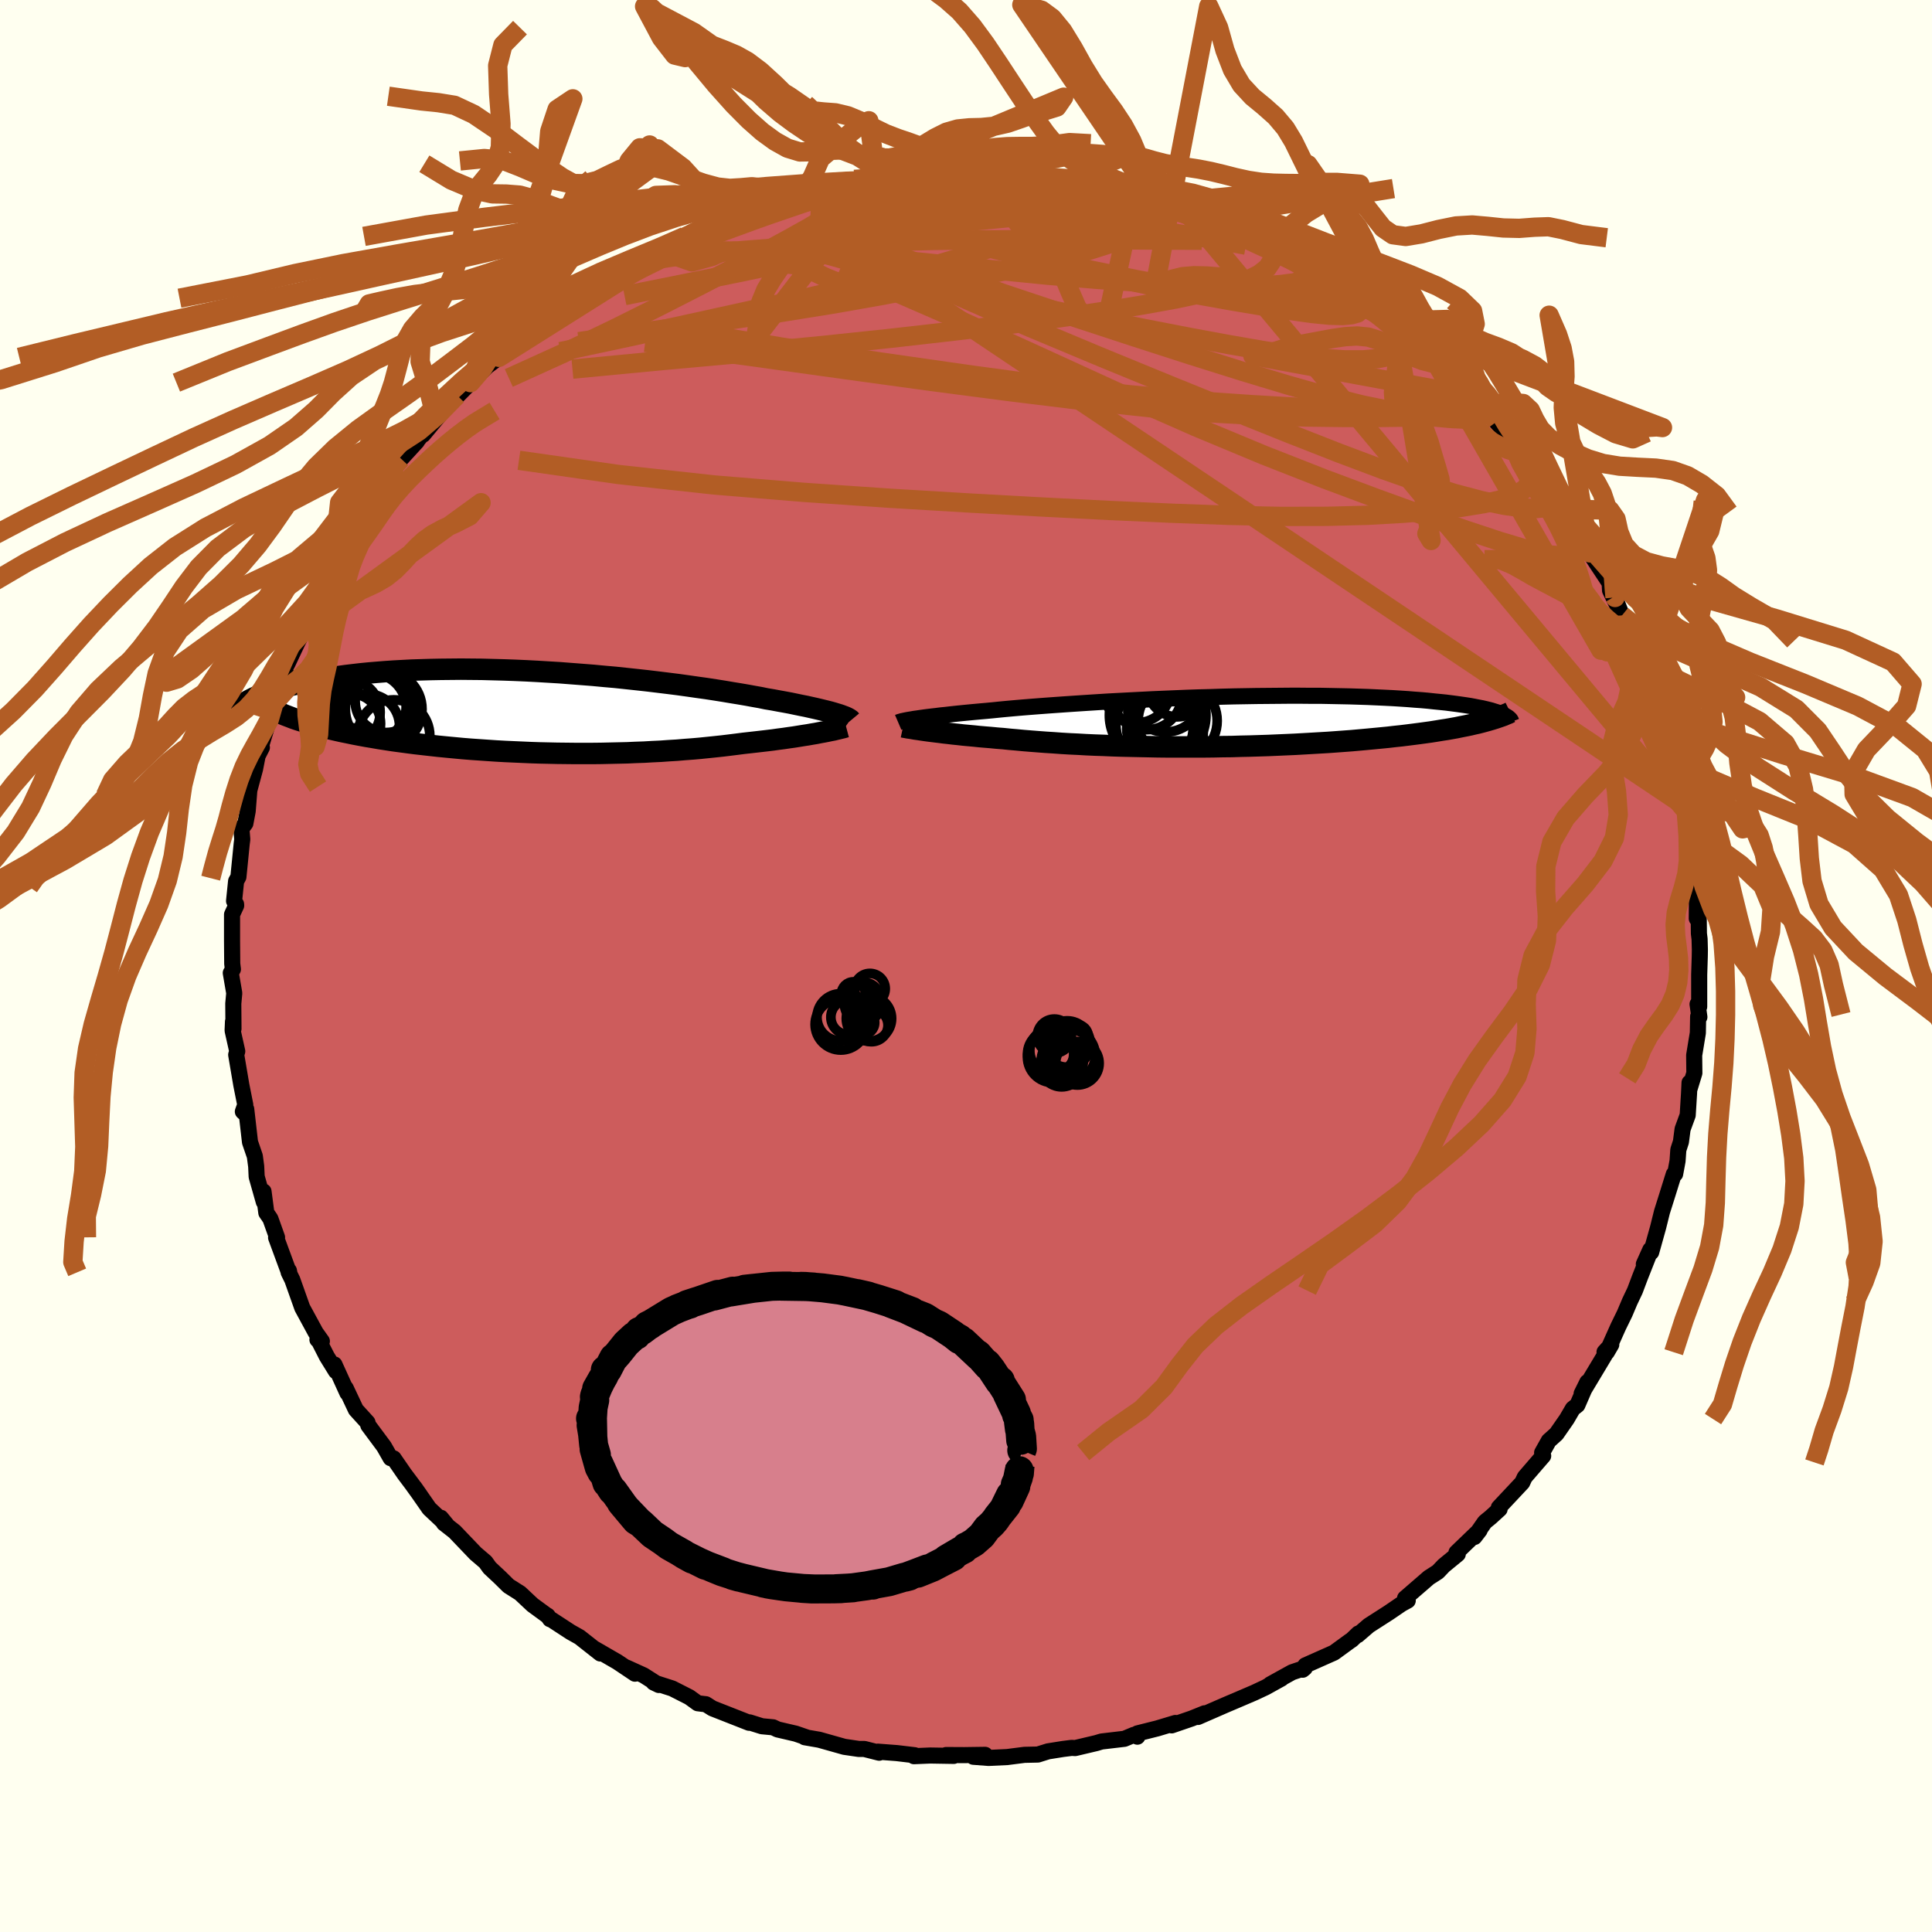 <svg xmlns="http://www.w3.org/2000/svg" width="500" height="500" viewBox="-100 -100 200 200"><defs><clipPath id="c"><path d="m31.4.2-.29-.09-.32-.09-.35-.09-.37-.09-.41-.1-.43-.1-.45-.1-.49-.11-.51-.1-.53-.11-.57-.12-.59-.11-.61-.11-.64-.12-.66-.11-.63-.13-.68-.12-.71-.13-.76-.13-.8-.13-.83-.14-.88-.14-.91-.14-.94-.13-.97-.14-1.01-.14-1.03-.13-1.06-.13-1.08-.13-1.09-.12-1.12-.12-1.13-.12-1.14-.1-1.16-.11-1.15-.09-1.17-.09-1.16-.09-1.17-.07-1.16-.07-1.16-.06-1.15-.05-1.14-.04-1.12-.03-1.12-.03-1.1-.01-1.08-.01-1.06.01-1.04.01-1.02.02-1 .03-.97.03-.95.05-.92.05-.89.06-.87.07-.83.07-.81.08-.78.09-.76.09-.72.1-.7.1-.67.11-.64.1-.62.11-.59.12-.57.11-.54.12-.52.12-.5.12-.47.13-.45.13-.43.13-.4.13-.38.13-.36.14-.34.13-.32.14-.29.13-.28.14L-26 .19l.38.16.4.15.41.16.43.15.45.14.47.15.48.14.5.14.52.14.54.14.55.13.56.13.58.13.6.12.62.13.63.12.65.12.67.11.69.12.71.11.72.11.74.1.75.1.77.1.79.09.8.09.81.09.82.08.84.08.85.08.86.07.87.06.87.06.89.06.89.05.89.04.9.04.91.04.91.03.91.02.91.02.91.01.91.01h1.82l.9-.01.9-.02.9-.02.89-.02.88-.04.87-.03.86-.05.86-.04.84-.06.84-.05.82-.07.81-.06.8-.07.78-.08.77-.08.75-.08.74-.09.72-.09.7-.09.63-.07.62-.07.61-.07.6-.07.58-.07.56-.08.55-.07.54-.08.51-.07.5-.08.49-.08.46-.07.45-.08.42-.07.4-.08"/></clipPath><clipPath id="b"><path d="m-32-.29.3-.04.33-.05.36-.05.38-.05.42-.05.44-.05.47-.06.5-.05.52-.06.55-.06.58-.06.61-.06.63-.06.66-.06.68-.06.64-.06.68-.07.73-.07.77-.07.81-.07.86-.07.9-.07.93-.07.98-.07 1-.07 1.04-.07 1.07-.07 1.09-.07 1.11-.07 1.14-.06 1.15-.06 1.17-.06 1.18-.06 1.19-.05 1.2-.05 1.2-.05 1.2-.04 1.21-.03 1.19-.04 1.19-.03 1.18-.02 1.17-.02 1.15-.01 1.14-.01 1.12-.01h1.1l1.07.01h1.06l1.03.02 1 .02.98.02.94.03.92.03.89.04.86.04.82.04.8.05.76.05.73.06.71.05.67.06.64.07.61.06.59.06.55.07.54.07.5.07.48.07.45.07.43.08.4.08.38.07.35.08.33.08.31.08.28.09.26.08.24.08.21.08-2.01.88-.39.1-.41.09-.42.1-.44.09-.46.09-.48.1-.5.09-.51.09-.53.08-.54.09-.57.09-.58.08-.59.08-.62.08-.63.08-.65.08-.67.07-.69.08-.71.07-.73.07-.74.07-.77.07-.78.07-.8.06-.82.06-.83.06-.85.05-.86.05-.87.05-.89.05-.9.04-.92.04-.92.04-.93.03-.94.03-.95.02-.95.03-.96.01-.96.02-.96.01h-3.86l-.96-.01-.95-.02-.95-.02-.94-.02-.93-.02-.92-.03-.91-.04-.9-.03-.89-.04-.87-.05-.86-.04-.84-.05-.82-.06-.8-.05-.79-.06-.77-.06-.74-.06-.73-.07-.7-.06-.68-.07-.64-.05-.62-.06-.61-.05-.59-.05-.57-.06-.56-.05-.54-.05-.52-.06-.5-.05-.49-.06-.47-.05-.45-.06-.42-.05-.41-.05-.39-.05"/></clipPath><filter id="a"><feTurbulence baseFrequency=".05" numOctaves="3" result="noise" type="noise"/><feDisplacementMap in="SourceGraphic" in2="noise" scale="2"/></filter></defs><rect width="100%" height="100%" x="-100" y="-100" fill="ivory"/><path fill="#CD5C5C" stroke="#000" stroke-linejoin="round" stroke-width="1.667" d="M75.96-.99 75.9.9v3.31l-.17-.26.19 1.33-.13-.05-.03 1.7-.38 2.31.02 1.84-.5 1.64v-.64l-.05 1.09-.14 2.27-.53 1.45-.17 1.31-.27.83-.08 1.15-.25 1.35-.14.02-.68 2.18-.54 1.71-.4 1.61-.72 2.58-.09-.26-.67 1.49.52-.97-.92 2.33-.52 1.38-.54 1.14-.52 1.23-.66 1.35-1.19 2.66.46-.79-.7.77.03.31-2.4 4 .59-1.19-1.03 2.37-.47.37-.63 1.08-1.07 1.54-.79.71-.69 1.23.11.33-.59.68-1.32 1.53-.26.56-2.42 2.58.08.16-.92.84-.61.5-1.08 1.55.54-.7-2.4 2.31.14.16-1.45 1.19-.62.65-.92.59-2.47 2.14.28.24-.64.35-1.32.9-2.07 1.33-1.16 1 .08-.17-.69.66-.17.11-1.66 1.21-2.97 1.32-.28.45.22-.18-1.31.44-2.26 1.25 1.16-.6-1.66.92-1.15.54-1.68.72-1.34.57-2.82 1.23.69-.38-1.34.54-2.07.71.39-.25-1.86.56-2.07.52-.01.34-.36-.19-.98.41-2.37.28-.53.16-2.2.52-.36-.02-.88.11-1.57.25-1.05.33-1.39.03-1.79.23-1.92.09-1.58-.12 1.22-.2-2.16.03-1.88-.01.79.09-2.44-.04-1.68.07.08-.1-1.85-.22-1.96-.15.13.11-1.54-.39h-.57l-1.5-.22-2.59-.73-1.5-.26.2.02-1.13-.39-1.89-.44-.46-.22-1.16-.11-1.27-.4-.06.04-3.79-1.49-.68-.43-.28-.03-.56-.07-.87-.63-1.77-.9-1.93-.62.54.26-1.57-1-1.76-.8.86.63-1.82-1.22-2.37-1.37.61.5-2.16-1.7-.91-.51-2.1-1.37-.04.03-.26-.37.05.06-1.6-1.17-1.29-1.21-1.2-.76-.87-.86-1.08-1.01-.43-.6-1.03-.88-2.17-2.27-1.11-.87-.31-.56.65.79-1.85-1.74-1.54-2.21.59.84-.85-1.18-.76-1.01-1.13-1.64-.31-.02-.69-1.21-1.62-2.18-.09-.31-1.2-1.32-1.05-2.23.17.5-1.34-2.95.16.7-.94-1.52-.93-1.82-.05.07.46.16-.64-.9-1.39-2.56-1.03-2.9-.38-.77.03-.17.07.37-1.4-3.8.1-.02-.69-1.93-.42-.61-.29-2.21.03 1.08-.74-2.61-.05-1.07-.14-1.05-.5-1.46-.39-3.41-.21.38-.14-.13.25-.7-.41-2.06-.53-3.12.11-.36-.48-2.15.04-.93.05.75-.02-2.61.1-1.08-.36-2.09.22-.38-.07-.58-.02-2.44v-2.65l.43-.93-.01-.14-.21-.33.21-2.05.24-.44.34-3.42.06-.47-.09-1.1.41-.55.24-1.27.17-2.16.59-2.19.27-1.38.44-.86-.22.27 1.25-4.09-.74 1.96.46-.98.5-1.75 1.21-3.2-.4.18.59-1.07 1.05-2.23.55-1.03-.81 1.39 1.74-4.29.63-1.24.15-.34.17-.37.6-1.35 1.43-2.03-.72 1.23 1.25-2.07.66-1.28 1.29-1.72-.02-.42 1.24-1.58-.25.12.63-.85 1.41-2.03.76-1.12 1.64-1.79-.21.22.97-1.21-.12.29 1.33-1.6 1.23-1.46.95-1.02-.15.26 1.55-1.57 1.73-1.71 1.22-.91-.53.12 2.08-1.91 1.13-.58.5-.3.37-.66.61-.18 2.77-2.09-1.25.75 2.1-1.27.86-.54 1.42-.95-1.42.86 3.84-2.34-1.53.65 2.75-1.43 1.29-.67.68-.11.98-.7-.15.25 2.73-1.42 3.36-1.34.24-.37 1.34-.32-1.12.35 2.6-.66 1.28-.81.78-.02 1.83-.41-1.31.3 2.35-.63.72-.33 2.07-.63.01.39 2.16-.81.53.2.2.03 4.19-.89-1.35.15 1.79-.1.55-.19 3.49-.26-1.04.12 1.23-.1 3.4.03-.71-.14 1.26.04.77.29 2.76-.1.48-.09 3.13.44-1.9-.28 3.58.63-.43-.16 3.13.28-1.16-.14 2.57.6.44.17 2.62.44.66.2-.38-.09 1.23.31 1.67.72 1.83.44-.59-.35 3.55 1.05-1.2-.24 1.91.65 1.45.44 2.03 1.2 1.47.49-.97-.25 1.83.72 2.33 1.22-1.82-1.01 2.53 1.42 1.98.98.18.46 2.27 1.12-.06.01.82.58 2.18 1.47-.77-.46 1.32.88 2.31 1.64v.27l-.4-.69 2.88 2.57 1.83 1.11-.3-.09.39.49-.07-.05 2.17 2.23 1.11 1.19.7.29 1.64 1.84.4.59.06.17 2.04 2.29-.25-.09.3.02.94 1.1.73 1.23 2.29 2.84.53 1.27-.04-.47.4.34 1.4 2.89.24.12.21.3.88 1.72.97 1.48 1.09 1.65.04.75.79 1.65-.33-1.01.78 1.96.96 2.04.15.04.49 1.3 1.1 2.42.73 2.47-.34-.65.35.65.83 2.14.17.63.08 1.18.49 1.78.05-.06.29 1.24.59 2.51.29 1.13.01.72.65 1.85-.24-1.12.77 4.43-.51-1.65.64 2.71-.19 1.08.41 1.02-.03 3.52.19-1.06.03 2.61.07.57.03 1.09-.01.71L75.9.9" filter="url(#a)"/><path fill="#fff" d="m-32-.29.3-.04.33-.05.36-.05.38-.05.42-.05.44-.05.47-.06.5-.05.52-.06.55-.06.58-.06.61-.06.63-.06.66-.06.68-.06.64-.06.68-.07.73-.07.77-.07.81-.07.86-.07.9-.07.93-.07.98-.07 1-.07 1.04-.07 1.07-.07 1.09-.07 1.11-.07 1.14-.06 1.15-.06 1.17-.06 1.18-.06 1.19-.05 1.2-.05 1.2-.05 1.2-.04 1.21-.03 1.19-.04 1.19-.03 1.18-.02 1.17-.02 1.15-.01 1.14-.01 1.12-.01h1.1l1.07.01h1.06l1.03.02 1 .02.98.02.94.03.92.03.89.04.86.04.82.04.8.05.76.05.73.06.71.05.67.06.64.07.61.06.59.06.55.07.54.07.5.07.48.07.45.07.43.08.4.08.38.07.35.08.33.08.31.08.28.09.26.08.24.08.21.08-2.01.88-.39.1-.41.09-.42.1-.44.09-.46.09-.48.1-.5.09-.51.09-.53.08-.54.09-.57.09-.58.08-.59.08-.62.08-.63.08-.65.08-.67.07-.69.08-.71.07-.73.07-.74.07-.77.07-.78.07-.8.06-.82.06-.83.06-.85.05-.86.05-.87.05-.89.05-.9.04-.92.04-.92.04-.93.03-.94.03-.95.02-.95.03-.96.01-.96.02-.96.01h-3.86l-.96-.01-.95-.02-.95-.02-.94-.02-.93-.02-.92-.03-.91-.04-.9-.03-.89-.04-.87-.05-.86-.04-.84-.05-.82-.06-.8-.05-.79-.06-.77-.06-.74-.06-.73-.07-.7-.06-.68-.07-.64-.05-.62-.06-.61-.05-.59-.05-.57-.06-.56-.05-.54-.05-.52-.06-.5-.05-.49-.06-.47-.05-.45-.06-.42-.05-.41-.05-.39-.05" filter="url(#a)" transform="translate(26.67 -25.3)"/><path fill="#fff" d="m31.4.2-.29-.09-.32-.09-.35-.09-.37-.09-.41-.1-.43-.1-.45-.1-.49-.11-.51-.1-.53-.11-.57-.12-.59-.11-.61-.11-.64-.12-.66-.11-.63-.13-.68-.12-.71-.13-.76-.13-.8-.13-.83-.14-.88-.14-.91-.14-.94-.13-.97-.14-1.01-.14-1.03-.13-1.06-.13-1.08-.13-1.09-.12-1.12-.12-1.13-.12-1.14-.1-1.16-.11-1.15-.09-1.17-.09-1.16-.09-1.17-.07-1.16-.07-1.16-.06-1.15-.05-1.14-.04-1.12-.03-1.12-.03-1.1-.01-1.08-.01-1.06.01-1.04.01-1.02.02-1 .03-.97.03-.95.05-.92.05-.89.06-.87.07-.83.07-.81.08-.78.09-.76.09-.72.1-.7.1-.67.11-.64.1-.62.11-.59.12-.57.11-.54.12-.52.12-.5.12-.47.13-.45.13-.43.13-.4.13-.38.13-.36.14-.34.13-.32.14-.29.13-.28.14L-26 .19l.38.16.4.15.41.16.43.15.45.14.47.15.48.14.5.14.52.14.54.14.55.13.56.13.58.13.6.12.62.13.63.12.65.12.67.11.69.12.71.11.72.11.74.1.75.1.77.1.79.09.8.09.81.09.82.08.84.08.85.08.86.07.87.06.87.06.89.06.89.05.89.04.9.04.91.04.91.03.91.02.91.02.91.01.91.01h1.82l.9-.01.9-.02.9-.02.89-.02.88-.04.87-.03.86-.05.86-.04.84-.06.84-.05.82-.07.81-.06.8-.07.78-.08.77-.08.75-.08.74-.09.72-.09.7-.09.63-.07.62-.07.61-.07.6-.07.58-.07.56-.08.55-.07.54-.08.51-.07.5-.08.49-.08.46-.07.45-.08.42-.07.4-.08" filter="url(#a)" transform="translate(-44.85 -26.31)"/><g fill="none" stroke="#000" transform="translate(26.67 -25.3)"><path stroke-linejoin="round" stroke-width="1.667" d="m-33.69.08.07-.03.09-.03.11-.03.13-.04.15-.03.18-.04.2-.04.23-.04.25-.04.28-.05.3-.04.33-.05.36-.05.38-.05.42-.05.44-.05.47-.06.5-.05.52-.06.55-.06.58-.06.61-.06.63-.06.66-.06.68-.06.64-.06.68-.07.73-.07.77-.07.81-.07.86-.07.9-.07.93-.07.98-.07 1-.07 1.04-.07 1.07-.07 1.09-.07 1.11-.07 1.14-.06 1.15-.06 1.17-.06 1.18-.06 1.19-.05 1.2-.05 1.2-.05 1.2-.04 1.21-.03 1.19-.04 1.19-.03 1.18-.02 1.17-.02 1.15-.01 1.14-.01 1.12-.01h1.1l1.07.01h1.06l1.03.02 1 .02.98.02.94.03.92.03.89.04.86.04.82.04.8.05.76.05.73.06.71.05.67.06.64.07.61.06.59.06.55.07.54.07.5.07.48.07.45.07.43.08.4.08.38.07.35.08.33.08.31.08.28.09.26.08.24.08.21.08.2.09.17.08.15.09.14.08.11.08.1.09.08.08.06.08.04.09.03.08" filter="url(#a)"/><path stroke-linejoin="round" stroke-width="2.222" d="m-33.19.55.14.03.18.03.2.04.22.03.25.04.27.05.3.04.32.05.34.05.36.05.39.05.41.05.42.05.45.06.47.05.49.06.5.05.52.06.54.05.56.05.57.06.59.05.61.05.62.06.64.05.68.07.7.06.73.07.74.06.77.06.79.06.8.05.82.06.84.05.86.04.87.05.89.04.9.03.91.04.92.03.93.02.94.02.95.02.95.02.96.01h3.86l.96-.01.96-.02.96-.01.95-.03.95-.02.94-.03.93-.03.92-.04.92-.04.9-.04.89-.05.87-.05.86-.05.85-.05.83-.06.82-.06.8-.06.78-.07.77-.07.74-.07.73-.07.71-.07.69-.08.67-.07.65-.08.63-.08.62-.08.59-.08.58-.08.57-.09.54-.09.53-.08.51-.09.5-.09.48-.1.46-.09.44-.09.42-.1.41-.09.39-.1.37-.1.36-.1.34-.1.32-.1.3-.1.29-.1.28-.1.25-.11.25-.1.22-.11" filter="url(#a)"/><circle cx="-5.943" cy="1.122" r="3.836" clip-path="url(#b)" filter="url(#a)"/><circle cx="-4.803" cy="-3.598" r="3.106" clip-path="url(#b)" filter="url(#a)"/><circle cx="-4.758" cy="-.078" r="4.09" clip-path="url(#b)" filter="url(#a)"/><circle cx="-5.908" cy="-1.218" r="4.018" clip-path="url(#b)" filter="url(#a)"/><circle cx="-6.828" cy="-.653" r="5" clip-path="url(#b)" filter="url(#a)"/><circle cx="-7.968" cy="-2.818" r="3.658" clip-path="url(#b)" filter="url(#a)"/><circle cx="-6.703" cy=".242" r="4.456" clip-path="url(#b)" filter="url(#a)"/><circle cx="-8.993" cy="-3.443" r="3.56" clip-path="url(#b)" filter="url(#a)"/><circle cx="-6.038" cy="-2.813" r="3.896" clip-path="url(#b)" filter="url(#a)"/><circle cx="-6.598" cy=".727" r="3.434" clip-path="url(#b)" filter="url(#a)"/></g><g fill="none" stroke="#000" transform="translate(-44.85 -26.31)"><path stroke-linejoin="round" stroke-width="2.222" d="m32.93.88-.05-.06-.07-.05-.09-.06-.11-.06-.14-.07-.16-.07-.19-.07-.21-.08-.24-.08L31.4.2l-.29-.09-.32-.09-.35-.09-.37-.09-.41-.1-.43-.1-.45-.1-.49-.11-.51-.1-.53-.11-.57-.12-.59-.11-.61-.11-.64-.12-.66-.11-.63-.13-.68-.12-.71-.13-.76-.13-.8-.13-.83-.14-.88-.14-.91-.14-.94-.13-.97-.14-1.01-.14-1.03-.13-1.06-.13-1.08-.13-1.09-.12-1.12-.12-1.13-.12-1.14-.1-1.16-.11-1.15-.09-1.17-.09-1.16-.09-1.17-.07-1.16-.07-1.16-.06-1.15-.05-1.14-.04-1.12-.03-1.12-.03-1.1-.01-1.08-.01-1.06.01-1.04.01-1.02.02-1 .03-.97.03-.95.05-.92.05-.89.06-.87.07-.83.07-.81.08-.78.09-.76.09-.72.1-.7.1-.67.11-.64.1-.62.11-.59.12-.57.11-.54.12-.52.12-.5.12-.47.13-.45.13-.43.13-.4.13-.38.13-.36.14-.34.13-.32.14-.29.13-.28.14-.25.13-.24.14-.22.13-.2.14-.18.13-.16.14-.15.13-.13.13-.11.13-.1.13" filter="url(#a)"/><path stroke-linejoin="round" stroke-width="2.222" d="m32.44 1.55-.15.04-.17.05-.21.05-.24.06-.26.06-.28.07-.32.06-.33.07-.36.07-.39.07-.4.08-.42.07-.45.08-.46.07-.49.08-.5.08-.51.07-.54.08-.55.07-.56.08-.58.07-.6.07-.61.07-.62.07-.63.07-.7.09-.72.09-.74.09-.75.08-.77.08-.78.08-.8.07-.81.06-.82.07-.84.05-.84.06-.86.04-.86.05-.87.03-.88.04-.89.02-.9.02-.9.02-.9.01H4.36l-.91-.01-.91-.01-.91-.02-.91-.02-.91-.03-.91-.04-.9-.04-.89-.04-.89-.05-.89-.06-.87-.06-.87-.06-.86-.07-.85-.08-.84-.08-.82-.08-.81-.09-.8-.09-.79-.09-.77-.1-.75-.1-.74-.1-.72-.11-.71-.11-.69-.12-.67-.11-.65-.12-.63-.12-.62-.13-.6-.12-.58-.13-.56-.13-.55-.13-.54-.14-.52-.14-.5-.14-.48-.14-.47-.15-.45-.14-.43-.15-.41-.16-.4-.15-.38-.16-.37-.16-.34-.16-.33-.16-.31-.16-.3-.17-.27-.16-.27-.17-.24-.17-.23-.18-.22-.17" filter="url(#a)"/><circle cx="-18.856" cy="1.225" r="3.104" clip-path="url(#c)" filter="url(#a)"/><circle cx="-15.161" cy="-1.08" r="3.22" clip-path="url(#c)" filter="url(#a)"/><circle cx="-15.906" cy="-.385" r="3.728" clip-path="url(#c)" filter="url(#a)"/><circle cx="-14.391" cy="2.495" r="3.738" clip-path="url(#c)" filter="url(#a)"/><circle cx="-17.126" cy="1.49" r="3.336" clip-path="url(#c)" filter="url(#a)"/><circle cx="-15.431" cy="-.275" r="3.97" clip-path="url(#c)" filter="url(#a)"/><circle cx="-19.181" cy=".04" r="3.386" clip-path="url(#c)" filter="url(#a)"/><circle cx="-17.031" cy="-.63" r="3.962" clip-path="url(#c)" filter="url(#a)"/><circle cx="-17.421" cy="-1.01" r="4.412" clip-path="url(#c)" filter="url(#a)"/><circle cx="-16.741" cy="-.345" r="3.654" clip-path="url(#c)" filter="url(#a)"/></g><g fill="none" stroke="#B25D25" stroke-linejoin="round" stroke-width="2"><path d="m38.63-70.36.94.68.71.59.42.46.19.41-.04.35-.31.27-.61.18-.96.09-1.37-.04-1.81-.18-2.28-.32-2.73-.43-3.17-.53-3.64-.65-4.15-.81-4.72-1-5.32-1.23-5.94-1.45-6.57-1.65-7.24-1.83m.74-3.88 1.6-.1 1.78-.08 1.88-.02 1.94.04 1.99.09 2.01.11 1.96.12 1.88.13 1.8.13 1.7.12 1.5.11 1.1.07.52.01-.16-.12m5.97 1.29 1.59.6 1.49.49 1.49.51 1.55.58 1.6.66 1.64.71 1.63.74 1.53.7 1.33.62 1.06.5.76.34.41.16v-.05l-.42-.26-.58-.34m30.16 28.68.21.61.01.82-.44.65-1.02.3-1.67-.13-2.33-.53-2.95-.88-3.57-1.18-4.2-1.46-4.87-1.76-5.57-2.08-6.29-2.47-7.03-2.93-7.81-3.44-8.63-3.95-9.59-4.36-10.72-4.67" filter="url(#a)"/><path d="m50.99-60.41.78.9.35.75-.17.66-.72.53-1.29.39-1.86.24-2.4.12-2.94.04h-3.49l-4.06-.05-4.68-.14-5.36-.3-6.08-.52-6.8-.72-7.54-.92-8.29-1.08-9.04-1.24-9.85-1.37-10.76-1.44" filter="url(#a)"/><path d="m52.1-59.22.75.63.52.75.11.58-.25.4-.62.21-.99.04-1.33-.06-1.69-.15-2.06-.25-2.51-.39-3.01-.62-3.57-.89-4.14-1.17-4.7-1.42-5.29-1.66-5.86-1.89-6.47-2.12-7.04-2.35-7.56-2.66-8.04-3.06" filter="url(#a)"/><path d="m29.39-75.28 1.49.7.68.55.18.51-.11.59-.44.66-.85.67-1.35.66-1.87.63-2.4.62-2.94.63-3.48.63-4.03.66-4.59.67-5.18.68-5.78.7-6.42.73-7.11.75-7.85.77-8.63.78-9.45.9M9.13-81.2l1.79.19.89.23.72.3.56.34.3.36-.01.38-.32.43-.59.48-.86.55-1.14.6-1.45.66-1.8.72-2.16.78-2.55.87-2.97.94-3.41 1.01-3.89 1.06-4.4 1.11-4.92 1.15-5.45 1.21-6 1.32-6.52 1.43-6.93 1.48" filter="url(#a)"/><path d="m31.73-74.35 1.98 1.15 1.15.82.51.61-.01.45-.48.34-.94.26-1.4.18-1.86.12-2.33.04-2.84-.04-3.39-.13-3.98-.22-4.58-.31-5.22-.44-5.93-.59-6.75-.71-7.76-.69-9.1-.45m-10.49-.4.88-.31 1.91-.8 1.94-.81 1.67-.64 1.45-.51 1.37-.44 1.34-.4 1.32-.39 1.24-.36 1.13-.32 1-.29.87-.25.73-.21.56-.16.35-.1.1-.04-.19.03-.49.12-.86.22-1.23.33-1.43.38" filter="url(#a)"/><path d="m1.51-81.64 2-.05 1.35.05.98.12.75.16.58.19.4.22.21.25-.01.29-.26.34-.56.4-.9.45-1.27.5-1.64.56-2 .6-2.35.66-2.72.71-3.12.77-3.55.84-4 .9-4.41.96-4.85 1.01-5.36 1.08-6.13 1.23" filter="url(#a)"/><path d="m-14.96-80.01 1.79-.39 1.86-.02 2.33.12 2.72.21 3.01.31 3.27.42 3.51.5 3.69.58 3.81.63 3.83.66 3.77.64 3.59.59 3.36.52 3.4.62" filter="url(#a)"/><path d="m-38.28-70.62.1-.04 1.22-.66 1.51-.74 1.68-.74 1.77-.71 1.84-.69 1.92-.71 2.01-.73 2.05-.75 2.02-.74 1.91-.68 1.73-.59 1.53-.52 1.35-.44 1.16-.39.95-.32.73-.26.48-.18.19-.1-.1-.03-.31-.03m57.03 14.42.05.16.46.46.57.65.31.57-.07.42-.41.33-.68.29-.91.27-1.19.22-1.51.13H39.2l-2.32-.16-2.77-.31-3.21-.47-3.64-.63-4.06-.75-4.48-.87-4.92-.97-5.42-1.1-5.96-1.28-6.47-1.53-6.88-1.83-7.23-2.04" filter="url(#a)"/><path d="m60.95-48.94.21.65-.11.28-.34.29-.65.26-1.02.11-1.42-.07-1.85-.26-2.33-.48-2.85-.75-3.42-1.07-4.01-1.41-4.6-1.73-5.2-2.04-5.8-2.33-6.42-2.6-7.07-2.9-7.72-3.23-8.31-3.65-8.85-4.19m49.44 3.7 1.07.76 1.1.81 1.09.84 1.15.9 1.17.94 1.19.95 1.18.95 1.14.94 1.05.87.91.79.76.68.61.57.47.43.28.27.06.06-.2-.2-.44-.44-.62-.62-.75-.76-1.01-.96M5.98-81.67l2.32.37 1.36.17 1.05.14.9.17.79.19.65.2.45.2.21.18-.04.18-.27.18-.52.18-.79.18-1.08.17L9.6-79l-1.76.15-2.15.16-2.54.16-2.98.15-3.43.12-3.86.05-4.26-.05-4.7-.14" filter="url(#a)"/><path d="m-14.97-80.4.54.08.83-.1.78-.06.66-.01.48.07.24.16-.02.28-.3.42-.59.55-.92.69-1.29.85-1.68 1.01-2.11 1.18-2.55 1.38-3.03 1.59-3.52 1.83-4.09 2.09-4.71 2.35-5.31 2.55-5.77 2.62m83.75-10.62 1.43.74.75.49.51.45.35.42.15.37-.06.33-.29.26-.53.19-.82.11-1.15.03-1.51-.09-1.92-.22-2.33-.32-2.74-.44-3.15-.52-3.56-.63-4.02-.76-4.52-.94-5.05-1.13-5.6-1.33-6.16-1.51-6.75-1.66m67.54 23.54.77 1.17.55 1.36.11 1.21-.44.9-.98.65-1.45.51-1.9.44-2.33.38-2.76.34-3.23.28-3.7.21-4.24.11-4.78.01-5.36-.11-5.93-.22-6.5-.29-7.05-.36-7.61-.42-8.17-.49-8.76-.6-9.33-.77-9.87-1.08-10.31-1.47m12.93-21.2.76-.27 1.03-.45 1.43-.63 1.71-.74 1.71-.74 1.52-.63 1.24-.5 1.02-.38.86-.3.69-.23.48-.16.19-.06-.15.05-.48.16-.74.24-.96.3-1.22.41" filter="url(#a)"/><path d="m-25.75-76.87.43-.29.48-.18.54-.15.57-.15.46-.09.17.03-.2.2-.62.37-1.03.56-1.41.75-1.85.95-2.36 1.18-3.01 1.48-3.9 1.87" filter="url(#a)"/><path d="m-42.66-67.86 1.65-1 1.19-.74 1-.63.99-.62 1.06-.65 1.1-.64 1.09-.61 1.03-.55.93-.47.84-.41.74-.35.62-.28.45-.18.19-.03-.1.12-.4.3-.68.45-.95.6-1.23.75-1.57.91-1.92 1.1-2.29 1.29-2.75 1.54m59.06-11.69.14.08.67.3.72.38.53.38.25.38-.03.43-.3.47-.58.54-.88.59-1.25.63-1.64.66-2.07.66-2.49.69-2.91.7-3.33.75-3.75.79-4.19.85-4.68.9-5.19.92-5.72.92-6.26.91-6.85.95-7.65 1.14m32.63-16.8 1.21-.17 1.45-.1 1.37-.05 1.36-.02H-.7l1.31.01 1.24.03 1.18.04 1.06.04.89.04.64.04.33.03-.02.03-.35.01h-.7l-1.05-.02-1.46-.02-1.92-.04-2.18-.09" filter="url(#a)"/><path d="m-31.84-74.11 2.56-1.24 1.99-.92 1.33-.59.9-.36.66-.23.49-.13.27-.03-.02.1-.37.24-.75.39-1.16.56-1.59.76-2.08.99-2.63 1.27-3.15 1.49m39.66-9.93 1 .04 1.1.13 1 .13.96.13.89.14.79.13.66.15.49.16.28.16.05.16-.24.14-.53.15-.81.13-1.12.14-1.42.13-1.78.12-2.17.1-2.57.08-2.99.07-3.46.08-4 .11-4.71.15" filter="url(#a)"/><path d="m-37.39-71.45 2.42-1.04 2.38-.59 2.66-.37 3.2-.31 3.84-.33 4.46-.34 4.87-.32 5.1-.23 5.19-.13 5.26-.06 5.41-.03h5.62l5.77.05 5.61.02m26.59 14.72.73.89.21.71-.41.59-1.08.45-1.77.29-2.44.11-3.13-.05-3.79-.16-4.48-.23-5.19-.3-5.96-.41-6.79-.62-7.66-.87-8.54-1.15-9.43-1.35-10.36-1.56-11.16-1.88" filter="url(#a)"/><path d="m.19-81.83-.06.18.71.41 1.08.68 1.22 1.09 1.2 1.33 1.1 1.33 1.02 1.12.97.88.93.82.87 1 .79 1.38.72 1.73.76 1.74.94 1.22 1.14.34.98-.14 2.66-12.16-1.09-.31-1.36-.34-1.27-.32-1.16-.29-1.09-.23-1.08-.2-1.09-.19-1.11-.17-1.13-.17-1.18-.14-1.23-.12-1.26-.1-1.24-.09-1.17-.08-1.11-.07-1.12-.06-1.15-.03-.91-.02.13-.07m-3.49.26-.76-.01-.93-.44-1.15-.86-1.31-1.03-1.36-.99-1.35-.94-1.39-1.04-1.47-1.27-1.56-1.49-1.59-1.57-1.52-1.39-1.33-1-1.16-.65-1.16-.49-1.36-.53-1.87-1.32-5.11-2.7 1.74 3.27 1.37 1.77 1.09.26 1.13-.32 1.3-.03 1.44.65 1.51 1.24 1.5 1.49 1.49 1.45 1.46 1.26 1.45 1.08 1.41.95 1.37.83 1.31.65 1.29.5 1.33.51 1.32.71 1.15.86 1.17.78-1.33-2.3-.99.22-1.28-.25-1.43-1.15-1.46-1.51-1.45-1.42-1.45-1.19-1.46-1.01-1.44-.88-1.37-.78-1.29-.75-1.26-.84-1.41-1.03-1.72-1.2-2.15-1.01-2.79-.29 24.28 15.39-1.04.26-.87.97-.98 1.36-1.01 1.17-1.02.76-1.02.43-1.02.3-1 .32-.95.46-.84.61-.75.76-.69.88-.69.97-.71 1.03-.68 1.13-.53 1.28-.27 1.43-.11 1.38-.16.91 12.55-16.31-.83-6.17-1.26.74-1.24 1.01-1.17.61-1.11.49-1.14.36-1.22.02-1.28-.39-1.29-.72-1.32-.96-1.39-1.23-1.57-1.58-1.82-2.03-1.97-2.37-1.93-2.45-1.62-2.09-1.12-1.04-.5.56" filter="url(#a)"/><path d="m8.52-75.79-.48-.13-.89-.77-.94-.73-1.07-.65-1.19-.61-1.22-.57-1.17-.47-1.11-.32-1.07-.15-1.07.01-1.09.09-1.12.01-1.18-.23-1.3-.5-1.39-.46-1.46-.06-2.84.74 2.39-.75 1.13-.37 1.05-.16 1.13-.11 1.18-.11 1.18-.13 1.17-.16 1.15-.2 1.16-.22 1.17-.19 1.21-.13 1.25-.06h2.54l1.25-.05 1.23-.15 1.21-.22 1.2-.25 1.19-.19 1.2-.06 1.25.09 1.37.19 1.49.17 1.21.11 56.32 67.52.19 2.59.02 1.33.01 1.24-.16 1.34-.36 1.39-.42 1.36-.32 1.29-.11 1.2.06 1.15.15 1.15.14 1.2.03 1.23-.11 1.25-.29 1.2-.47 1.1-.63 1.01-.77 1.04-.82 1.18-.74 1.41-.6 1.55-.9 1.44" filter="url(#a)"/><path d="m12.9-85.12-2.18-.12-1.45.2-1.24.14-1.2.06H5.58l-1.31.02-1.32.1-1.27.21-1.21.31-1.17.34-1.15.32-1.15.3-1.17.25-1.17.22-1.17.17-1.14.15-1.1.21-1.14.41-1.33.68-1.05.53 22.38-9.32-.7 1.02-1.16.36-1.22.35-1.31.48-1.4.48-1.4.32-1.33.13-1.25.03-1.2.12-1.18.34-1.17.59-1.17.71-1.19.67-1.18.48-1.19.22-1.21-.02-1.23-.22-1.27-.32-1.25-.28-1.17.05-.99.83-.82 1.86-1.16 1.97m-35.35-3.57 2.52-.25 1.9.17 1.8.7 1.75.75 1.71.6 1.66.36 1.53.03 1.36-.34 1.23-.6 1.24-.59 1.42-.33 1.66.09 1.84.45 1.86.65 1.71.61 1.48.4 1.27.14 1.16-.07 1.13-.1 1.11.12 1.01.47.9.59 1.38.05-7.53 2.23.14-.54-1.54-2.01-2.61-2.87-2.61-1.96-1.85-.11-1.1 1.34-.77 1.77-.93 1.27-1.34.36-1.79-.51-2.1-1.15-2.27-1.54-2.34-1.74-2.33-1.76-2.24-1.51-1.98-.93-1.66-.27-1.76-.18-3.43-.49" filter="url(#a)"/><path d="m-56.07-83.05 2.78 1.69 2.46 1.04 1.8.39 1.44.02 1.4.11 1.53.42 1.64.64 1.66.61 1.61.4 1.53.2 1.43.03 1.3-.17 1.11-.48 1.01-.83 1.27-.79 1.97-.07 2.6.88 2.02 1.72-6.33 3.13 3.48 1.22 2.05-.56 1.29-.57 1.07.01 1.1.46 1.15.5 1.1.3 1.03.07h.96l.96.1.99.3 1.05.48 1.1.53 1.1.44 1.06.2 1.01-.09.99-.28.98-.27 1-.06 1 .32 1.06.74 1.34.98 2.14.95 76.98 51.59-.13-.91-.31-1.25-.36-1.31-.38-1.19-.39-1.08-.42-1.01-.43-1.01-.43-.99-.42-1-.42-.99-.47-1.04-.53-1.09-.59-1.17-.63-1.21-.65-1.21-.64-1.13-.63-1.03-.6-.85-.49-.65-.52-.88 9.44 21 .03-.96.47-1.5.89-1.7.94-1.63.64-1.45.21-1.28-.12-1.18-.3-1.13-.36-1.12-.35-1.15-.31-1.23-.2-1.38-.01-1.58.21-1.76.37-1.84.36-1.78.14-1.56-.17-1.26-.36-1.04-.26-1.09.11-1.53.24-2.18M-39.7-69.76l.41-.33-.64.15-1.08.15-1.29-.01-1.39-.14-1.42-.16-1.4-.14-1.36-.06-1.34.01-1.35.1-1.44.15-1.55.16-1.68.15-1.79.21-1.8.32-1.66.36-1.3.3-.6 1.02" filter="url(#a)"/><path d="m90.58 5.02-.78-3.07-.45-2.06-.65-1.5-.94-1.24-1.28-1.17-1.37-1.2-1.13-1.29-.69-1.4-.32-1.46-.18-1.46-.26-1.39-.42-1.3-.74-1.16-1.39-.95-2.32-.65-2.55-.48-.97-.71m-106.15-65.6-1.76 1.29-.96.71-.66.98-.63 1.28-.76 1.28-.92 1.06-1 .8-.97.68-.87.69-.72.84-.59 1.05-.46 1.29-.38 1.44-.46 1.4-.76 1.18-.88.76-.37.66.56-.54.91-.59.96-.61.91-.6.87-.59.85-.56.84-.53.85-.53.87-.54.95-.56 1.02-.57 1.09-.55 1.07-.47.95-.34.69-.19.24.06-14.13 8.01.41-.48.47-.8.53-1.11.51-1.28.45-1.41.39-1.5.38-1.5.44-1.4.54-1.25.66-1.13.8-1.05.95-.95 1.06-.8 1.09-.66.99-.62.83-.72.89-.95 1.52-2-14.04 20.19.87-.46.67-.45.71-.51.82-.55.89-.58.91-.56.89-.54.88-.54.84-.51.84-.52.86-.52.93-.55 1.03-.57 1.16-.58 1.2-.51.89-.3-15.94 10.04-1.42-2.74-.65-2.97.22-1.79.78-.79 1.1-.28 1.11-.34.84-.84.51-1.42.33-1.7.37-1.59.54-1.29.61-1.19.46-1.57.23-2.24.22-2.65.76-2.27 1.63-1.09-10.59 29.38 1.25-1.46.75-1.18.55-1.22.47-1.34.45-1.33.49-1.2.57-1.06.63-1 .64-1.05.63-1.12.62-1.15.63-1.11.68-.99.7-.92.67-1.01.61-1.24.65-1.39 1.56-1.36M73.85-18.6l-1.11-1.7-.17-1.28-.08-1.09-.17-1.04-.29-1.04-.41-1.01-.48-.98-.54-.97-.58-1.01-.61-1.07-.66-1.14-.69-1.16-.69-1.13-.66-1.08-.58-1.01-.5-.92-.47-.85-.53-.82-.68-.89-.83-1.1-.84-1.36M-54.87-56.6l-.79-3.19-.85-2.78.07-1.85.54-1.55.74-1.47.78-1.4.72-1.4.61-1.46.47-1.57.34-1.67.31-1.7.36-1.63.53-1.43.72-1.17.85-1.04.79-1.17.48-1.68.06-2.43-.24-3.04-.1-2.98.54-2.12 1.77-1.81M-72.81-25.7l.62-1.9.58-1.65.51-1.32.51-1.17.53-1.11.52-1.12.52-1.15.52-1.15.53-1.14.53-1.07.53-1.01.54-.96.56-.93.58-.93.61-.97.64-1.01.65-1.04.64-1.04.61-.99.56-.93.54-.91.63-1.01.83-1.18 1.04-1.12" filter="url(#a)"/><path d="m-59.24-51.39-.77 1.69-.33 1.18-.37.92-.55.86-.68.9-.7.98-.66 1.03-.54 1.05-.44 1.05-.36 1.02-.31 1.03-.29 1.03-.3 1.08-.33 1.16-.34 1.22-.36 1.23-.35 1.15-.4 1.12-.52 1.24-.55 1.26 1.02 6.47.35-1.22.09-1.66.09-1.58.17-1.38.25-1.23.27-1.19.24-1.2.24-1.22.24-1.24.27-1.2.3-1.15.29-1.11.27-1.07.27-1.07.31-1.06.4-1.06.48-1.09.51-1.13.45-1.18.36-1.15.33-1.04.39-.92.56-1 1-1.52-1.79 2.76-3.01-.39-.8 1.04-.17 1.58-.26 1.48-.55 1.13-.79.87-.9.72-.93.7-.93.75-.95.83-.98.9-1.04.93-1.1.95-1.1.94-1.06.97-1.02 1.03-1.05 1.11-1.16 1.19-1.35 1.19-1.45.99-1.13.34.22-.99 18.34-13.26.64-1.35.31-1.46-.06-1.53-.06-1.41.18-1.25.44-1.2.57-1.24.56-1.31.52-1.3.49-1.22.47-1.12.45-1.13.41-1.23.37-1.39.38-1.46.49-1.41.73-1.29 1.05-1.23 1.36-1.34 1.17-1.53" filter="url(#a)"/><path d="m-48.8-57.46-1.19.72-.85.52-.9.63-.92.7-.87.7-.8.68-.77.68-.79.73-.83.79-.87.86-.84.9-.79.91-.72.93-.66.93-.65.95-.68.97-.71.99-.73.95-.72.91-.7.85-.7.8-.71.73-.6.56-.28.37m0 0-.26 1.97.16 2 .14 1.49-.13 1.17-.33 1.1-.35 1.14-.27 1.24-.12 1.32.03 1.32.15 1.23.16 1.09.05.96-.12.9-.16.89.19.97.86 1.34m-2.37-14.6-2.56-1.88-.73.48-1.03.89-1.05 1.02-.85 1.17-.85 1.21-1.03 1.08-1.19.89-1.18.78-1.02.79-.88.89-.9.99-1.13 1.11-1.42 1.27-1.58 1.52-1.49 1.71-.76 1.62" filter="url(#a)"/><path d="m-97-8.21.65-.93 1.51-1.43 1.6-1.57 1.76-1.47 1.85-1.31 1.7-1.2 1.47-1.21 1.3-1.26 1.28-1.29 1.36-1.26 1.46-1.17 1.5-1.02 1.46-.9 1.36-.8 1.2-.77 1.03-.83.88-.95.79-1.09.73-1.19.7-1.21.75-1.2 1-1.19 1.02-1.1 18.44-13.4-1.18 1.37-1.48.76-1.33.59-1.04.57-.85.61-.75.69-.74.77-.75.82-.81.82-.91.73-1.04.61-1.12.52-1.13.51-1.02.59-.83.75-.62.96-.43 1.13-.33 1.21-.36 1.19-.48 1.1-.68.97-.89.88-1.13.9-1.54 1.7-.5 1.75-.21.38-.25.47-.43.79-.54.95-.58 1.05-.58 1.2-.52 1.34-.45 1.4-.38 1.36-.32 1.24-.32 1.12-.36 1.12-.4 1.29-.41 1.5-.3 1.16M72.43-24.07l.64 1.12.55.91.34 1.14.27 1.28.3 1.25.36 1.16.36 1.1.31 1.07.26 1.1.21 1.15.24 1.21.28 1.28.33 1.33.36 1.36.37 1.33.33 1.25.28 1.17.22 1.09.25 1.01-6.26-22.31.23-1.18 1.09-1.59 1.55-1.77 1.44-1.74.89-1.61.08-1.47-.67-1.29-1.11-1.17-1.08-1.15-.62-1.28.03-1.49.66-1.67 1.05-1.77 1.02-1.78.41-1.68-.84-1.52-5.95 17.74-.97-1.77-.74-1.2-.81-.95-.9-.82-.88-.74-.76-.72-.65-.78-.64-.85-.75-.92-.91-.89-1.07-.78-1.2-.6-1.29-.42-1.33-.41-1.22-.64-.65-.77" filter="url(#a)"/><path d="m69.51-32.91 1.36 1.86 1.04 1.2.72.86.52.86.48.95.5.99.48 1.03.42 1.06.37 1.1.39 1.16.5 1.19.63 1.18.73 1.12.74 1.06.68 1.01.64 1.06.69 1.02.68-.15M69.51-32.91l-3.13.39-.51-.91.1-1.31-.1-1.12-.5-.8-.85-.6-1.08-.57-1.19-.62-1.25-.66-1.23-.65-1.14-.61-1.01-.59-1.03-.57-1.29-.54-1.62.01m13.45 3.81.06.1-.08-.89-.09-1.34-.13-1.54-.13-1.58-.12-1.54-.15-1.43-.24-1.3-.39-1.16-.56-1.06-.69-1.03-.78-1.08-.78-1.21-.65-1.37-.42-1.51-.15-1.6.06-1.63.12-1.61-.04-1.53-.26-1.39-.47-1.43-.87-1.99 4.2 24.6-.52-1.28-.41-.92-.5-.92-.51-.98-.51-1.03-.54-1.1-.58-1.21-.62-1.29-.61-1.29-.57-1.23-.54-1.13-.54-1.03-.57-.98-.59-1-.63-1.06-.68-1.15-.74-1.21-.81-1.23-.84-1.19-.76-1.11-.53-1.01-.24-.92-.22-.89-1.05-.92" filter="url(#a)"/><path d="m61.84-47.8 2.8.56 2.01.05.64.91.3 1.35.54 1.32.96 1.05 1.34.71 1.59.43 1.69.31 1.62.4 1.45.61 1.32.83 1.4 1 1.81 1.11 2.39 1.38 2.03 2.11M61.44-48.14l.72.87.88 1.04.77.94.67.98.68 1.07.75 1.1.81 1.04.85.93.82.86.76.84.67.91.59 1.03.52 1.18.5 1.29.54 1.34.59 1.31.6 1.18.59 1.01.58.93.64 1.01.54.92" filter="url(#a)"/><path d="m61.48-47.67.39-.18.58.65.71.88.73.93.79.93.94.92 1.12.87 1.23.79 1.18.74.99.78.74.88.55 1.01.48 1.13.57 1.2.72 1.24.88 1.23.97 1.19.97 1.07.92.93.88.86.89.98.96.83-21.01-23.97-.8-.93-.86-.48-.87-.27-.85-.33-.84-.48-.82-.65-.81-.77-.87-.83-.98-.81-1.13-.71-1.2-.58-1.1-.47-.84-.4-.58-.29-.65-.17-1.28-.34" filter="url(#a)"/><path d="m56.99-54.11-.01-.39-.41-.63L56-56l-.6-1.01-.66-1.06-.77-1.06-.89-1.02-.95-.98-.89-.96-.78-.92-.68-.9-.64-.91-.68-.98-.73-1.1-.72-1.18-.66-1.2-.7-1.15-1.09-1.1-1.58-.81 22.75 39.65-.64-1.69-.35-1.15-.24-.92-.23-.97-.26-1.12-.33-1.23-.4-1.25-.45-1.2-.48-1.12-.47-1.05-.48-.99-.51-.97-.55-.98-.64-1.03-.75-1.16-.8-1.26-.72-1.29-.47-1.11-.15-.69.13-.17" filter="url(#a)"/><path d="m78.96-46.97-1.25-1.71-1.54-1.21-1.47-.86-1.53-.54-1.75-.25-1.9-.09-1.86-.11-1.71-.28-1.57-.48-1.48-.65-1.39-.75-1.19-.81-.87-.89-.57-.97-.46-.97-.74-.69-1.37-.11-1.86.22-1.65-.81-23.11-4.26 1.7-.24 1.52-.48 1.35-.35 1.26-.25 1.24-.23 1.25-.23 1.26-.18 1.23-.07 1.16.12 1.05.33 1.02.5 1.09.58 1.23.56 1.22.46.9.23.72-.15-.2-.54-.4-.98-.6-1.42-.62-1.53-.65-1.3-.77-.97-.89-.74-.91-.7-.81-.84-.68-1.06-.56-1.24-.56-1.31-.67-1.25-.9-1.13-1.14-1.19-1.39-1.66-1.74-2.51 8.69 16.29.62 3.93-.46 3.32.1 1.48.68.45.92.28.87.62.66 1.07.48 1.34.4 1.38.38 1.26.33 1.15.1 1.24-.29 1.48-.65 1.6-.52 1.31.43.71-3.65-21.93 1.14-.44 2.36-.46 1.82-.05 1.04.48.75.69.92.66 1.2.53 1.39.51 1.36.58 1.17.76.96.91.8.96.81.86.95.66 1.19.45 1.41.38 1.55.51 1.58.78 1.57.91 1.58.58 1.47-.09.59.07-27.61-10.51.24.02 1 .17 1.51.19 1.5.15 1.31.15 1.16.23 1.16.35 1.24.47 1.33.55 1.38.57 1.34.6 1.21.65.99.76.77.87.64.94.65.92.85.86 1.17.85 1.53.92 1.79.93 1.77.53 1.45-.65" filter="url(#a)"/><path d="m44.49-66.25-1.79-1.16-1.16-.62-.93-.49-.9-.48-.97-.43-1.08-.32-1.21-.2-1.31-.08-1.35-.01h-1.3l-1.19-.08-1.07-.19-.97-.29-.96-.32-1.02-.25-1.14-.17-1.25-.09-1.27-.03-1.22.1-1.19.3-1.15.41-.45.03 5.52-28.73 1.02 2.21.66 2.35.77 2 .94 1.59 1.12 1.21 1.24 1.02 1.18 1.05 1.01 1.2.83 1.37.7 1.43.68 1.39.75 1.29.86 1.18.99 1.07 1.08.99 1.03 1 .79 1.26.39 1.76.08 2.18.06 1.94-.45 1.09" filter="url(#a)"/><path d="m31.73-74.35.46.29-.71-.32-.91-.43-.94-.45-1.03-.48-1.13-.5-1.19-.51-1.18-.47-1.11-.41-1.08-.35-1.08-.32-1.11-.32-1.15-.33-1.12-.35-.87-.28-.19-.07" filter="url(#a)"/><path d="m66.33-75.39-2.64-.33-1.96-.52-1.43-.29-1.44.05-1.59.12-1.65-.04-1.62-.17-1.6-.14-1.68.1-1.78.36-1.79.46-1.63.27-1.34-.18-1.02-.7-.83-1.05-.86-1.1-1.07-.81-1.43-.25-1.76.48-1.98 1.2-1.99 1.57-1.92 1.12-1.93-.04-5.89-2.53-.12-.04-1.04-.16-1.15-.17-1.15-.15-1.11-.05-1.06.11-1.05.29-1.07.39-1.12.42-1.16.35-1.16.29-1.13.21-1.1.16-1.08.12-1.07.15-1.01.28-.96.43-1.6.07" filter="url(#a)"/><path d="m21.74-78.27-1.56-.69-1.08-1.36-.68-1.73-.57-1.73-.69-1.65-.86-1.59-.99-1.5-1.06-1.44-1.05-1.48-1.05-1.7-1.05-1.89-1.09-1.78-1.08-1.32-1.1-.81-2.05-.56 14.13 20.79 1.33-.14 1.12-.18 1.12.04 1.13.19 1.23.21 1.34.14 1.39.05 1.36-.06 1.29-.13 1.25-.18 1.23-.2 1.27-.19 1.4-.22 1.62-.3 1.84-.3 1.87-.09 2.55-.41m-27.24.74.01-.64-.77-.71-1.16-.47-1.22-.39-1.18-.44-1.12-.58-1.1-.81-1.09-1.08-1.11-1.35-1.14-1.59-1.21-1.78-1.27-1.92-1.32-2.01L2-95.49.66-97.31l-1.34-1.53-1.38-1.22-1.43-1.06-1.51-1.16-1.58-1.4-1.64-1.46-1.53-1.11-1-.46.48.58M11.1-81.06h-.05l-.98-.12-1.13-.18-1.13-.18-1.12-.16-1.18-.12-1.25-.1-1.27-.1-1.24-.1-1.16-.1-1.12-.09-1.11-.07-1.13-.05-1.12-.01-1.16.03-1.31.09-1.15.14" filter="url(#a)"/><path d="m11.1-81.06-.1.25-1-.09-1.15-.11-1.15-.06-1.16.02-1.21.11-1.25.19-1.26.25-1.22.28-1.17.26-1.13.2-1.12.1-1.12.04-1.12.04-1.12.13-1.1.26-1.09.39-1.06.46-1.08.51-1.08.51-1.07.51-1.06.46-1.43.65 54.92-5.23-2.39-.19h-1.66l-1.28.08-1.18.04-1.18-.01-1.23-.03-1.3-.09-1.33-.2-1.32-.29-1.29-.33-1.26-.3-1.23-.24-1.22-.19-1.2-.18-1.15-.22-1.09-.28-1.04-.3-1.05-.19-1.13.11-1.29.51-1.39.86-1.34.83-1.21.4-1.88-.06-4.86-.54-1.98-.1-1.26-.44-1.02-.54-1.05-.49-1.13-.47-1.19-.5-1.21-.51-1.24-.46-1.24-.42-1.25-.48-1.27-.62-1.31-.68-1.34-.56-1.29-.31-1.22-.09-1.14-.12-.75-.71" filter="url(#a)"/><path d="m-7.44-81.43-1.63.24-2.6.48-2.63.53-2.4.54-2.18.55-2.06.6-2.05.69-2.11.78-2.19.89-2.21.96-2.17 1.01-2.12 1.06-2.05 1.11-2.02 1.15-2.01 1.22-2.04 1.3-2.07 1.39-2.09 1.48-2.08 1.57-2.05 1.65-1.99 1.72-1.91 1.77-1.82 1.79-1.73 1.8-1.65 1.82-1.58 1.82-1.54 1.84-1.5 1.88-1.49 1.91-1.5 1.97-1.52 2.05-1.56 2.2-1.61 2.58-1.91 3.91" filter="url(#a)"/><path d="m-29.11-75.53-2.55 1.12-3.04 1.26-3.09 1.31-2.76 1.28-2.75 1.22-3.17 1.21-3.76 1.24-4.04 1.31-3.81 1.4-3.17 1.52-2.4 1.61-1.87 1.69-1.75 1.77-2.09 1.83-2.74 1.89-3.51 1.95-4.17 1.99-4.54 2.02-4.6 2.03-4.36 2.04-3.92 2.03-3.47 2.04-3.13 2.07-2.97 2.12-2.96 2.17-3.07 2.23-3.19 2.27-3.29 2.32-3.39 2.37-3.53 2.44-3.78 2.51-4.07 2.55-4.12 2.56-3.6 2.52-2.6 2.46-2.64 2.26-5.97 1.59" filter="url(#a)"/><path d="m-42.66-67.86-5.3 1.15-1.41 1.14-1.64 1.34-2.05 1.56-2.26 1.7-2.46 1.77-2.59 1.81-2.56 1.84-2.34 1.91-2.01 1.96-1.68 2.02-1.46 2.04-1.4 2.04-1.5 2.03-1.74 2.04-2.05 2.04-2.35 2.07-2.6 2.13-2.71 2.18-2.65 2.23-2.41 2.29-2.01 2.33-1.56 2.39-1.2 2.44-1.05 2.48-1.18 2.52-1.54 2.53-1.96 2.53-2.23 2.52-2.17 2.52-1.73 2.54-1.1 2.53-.7 2.5-.75 2.37-.81 2.12M74.14-17.47l.94 2.53 2.16 2.3 2.94 2.14 2.3 2.18.96 2.32-.16 2.46-.62 2.55-.41 2.57.23 2.52 1 2.47 1.63 2.42 1.92 2.39 1.83 2.39 1.47 2.38 1.09 2.39.85 2.43.75 2.5.62 2.55.26 2.49-.24 2.24-.69 1.93-.94 2.06" filter="url(#a)"/><path d="m-52.69-59.08-1.95 2-2 1.71-2.82 1.83-3.66 2-4.13 2.09-4.04 2.11-3.48 2.06-2.69 2.02-1.97 1.99-1.52 2-1.36 2.05-1.44 2.11-1.66 2.18-1.91 2.24-2.15 2.29-2.31 2.32-2.37 2.38-2.3 2.43-2.14 2.48-1.94 2.52-1.86 2.52-1.97 2.51-2.22 2.5-2.43 2.51-2.32 2.52-1.88 2.52-1.58 2.48-1.9 2.35-1.5 2.11" filter="url(#a)"/><path d="m-52.69-59.08-2.47 1.99-3.01 1.69-3.67 1.81-4.1 1.98-4.42 2.08-4.42 2.1-3.95 2.06-3.17 2-2.51 1.97-2.13 1.96-2.02 2.01-1.98 2.09-1.93 2.17-1.91 2.22-2 2.25-2.26 2.29-2.57 2.33-2.78 2.41-2.77 2.5-2.58 2.55-2.46 2.52-2.91 2.51-4.24 2.6-6 2.59m64.3-42.96-.89 1.2-2.16 1.8-2.79 2.01-2.5 2.11-1.79 2.21-1.17 2.29-.84 2.34-.88 2.38-1.13 2.37-1.41 2.38-1.58 2.36-1.6 2.37-1.51 2.39-1.36 2.41-1.21 2.45-1.06 2.47-.91 2.49-.79 2.48-.69 2.49-.64 2.48-.65 2.48-.7 2.48-.73 2.48-.71 2.49-.58 2.5-.36 2.51-.09 2.55.08 2.55.08 2.56-.11 2.54-.33 2.49-.4 2.42-.27 2.35-.13 2.13.45 1.06" filter="url(#a)"/><path d="m-61.28-48.51-1.4 1.71-2.1 2.02-2.92 1.99-3.78 1.91-4.05 1.93-3.47 2.03-2.44 2.14-1.47 2.22-.82 2.28-.49 2.31-.42 2.34-.59 2.4-.99 2.44-1.56 2.49-2.26 2.52-3 2.52-3.74 2.51-4.44 2.51-5.02 2.51-5.3 2.51-5.12 2.52-4.41 2.51-3.3 2.53-2.18 2.54-1.46 2.53-1.56 2.5-2.52 2.4-3.74 2.37-3.86 2.55-2.59 2.58M73.26-21.11l1.1 3.19.58 2.73.45 2.41.44 2.27.57 2.28.91 2.38 1.34 2.48 1.72 2.56 1.91 2.56 1.87 2.54 1.72 2.5 1.52 2.46 1.3 2.44 1.03 2.43.75 2.44.5 2.44.36 2.45.35 2.46.36 2.42.3 2.37.13 2.29-.12 2.19-.32 2.11-.41 2.07-.39 2.05-.39 2.09-.49 2.17-.7 2.24-.81 2.2-.56 1.92-.45 1.36" filter="url(#a)"/><path d="m-62.25-46.63-2.78 2.36-3.62 2.08-2.6 2.19-1.34 2.31-.8 2.36-.9 2.38-1.21 2.38-1.42 2.37-1.41 2.35-1.22 2.35-.93 2.37-.6 2.4-.36 2.45-.27 2.47-.37 2.48-.6 2.48-.88 2.47-1.09 2.47-1.15 2.47-1.07 2.47-.89 2.48-.68 2.47-.51 2.48-.36 2.51-.24 2.53-.13 2.57-.11 2.57-.24 2.55-.49 2.46-.55 2.25.02 2.19" filter="url(#a)"/><path d="m-62.25-46.63-3.07 2.33-2.16 2.05-2.05 2.15-2.15 2.27-2.07 2.33-1.81 2.36-1.58 2.35-1.55 2.34-1.78 2.32-2.14 2.3-2.41 2.3-2.45 2.35-2.3 2.42-2.15 2.48-2.25 2.48-2.65 2.44-3.27 2.39-3.83 2.38-4.13 2.46-3.84 2.64-2.26 2.82 1.66 3.17" filter="url(#a)"/><path d="m-64.73-42.79-1.71 2.71-1.78 2.48-2.23 2.44-2.52 2.42-2.45 2.4-2.05 2.38-1.55 2.37-1.19 2.35-1.22 2.38-1.69 2.42-2.51 2.47-3.43 2.48-4.2 2.5-4.64 2.49-4.68 2.49-4.36 2.48-3.69 2.49-2.78 2.48-1.73 2.5-.68 2.49.19 2.51.7 2.53.73 2.53.27 2.53-.62 2.53-1.7 2.49-2.68 2.46-3.26 2.4-3.27 2.35-2.84 2.3-2.26 2.26-1.8 2.21-1.38 2.17-.54 2.12 1.05 2.1 2.53 2.1.64 1.91m202.49-70 1.03 2.16 3.07 2.32 5.15 2.2 5.67 2.29 4.62 2.48L94.93-10l1.6 2.66.86 2.6.64 2.51.7 2.45.85 2.44 1.03 2.46 1.25 2.48 1.51 2.48 1.73 2.47 1.85 2.44 1.86 2.42 1.83 2.4 1.96 2.38 2.26 2.35 2.49 2.3 2.14 2.26.95 2.28-.47 2.44-.93 2.79.33 3.37" filter="url(#a)"/><path d="m72.18-25.88.71 1.85.62 2.15.79 2.21.81 2.22.69 2.32.62 2.48.6 2.6.56 2.63.47 2.59.33 2.52.18 2.47.07 2.45v2.46l-.06 2.48-.12 2.49-.19 2.47-.23 2.45-.2 2.42-.13 2.4-.07 2.38-.06 2.36-.17 2.31-.42 2.26-.69 2.28-.91 2.44-1.03 2.79-1.09 3.38M71-28.67l1.88 2.39 4.7 2.17 6.91 2.2 7.34 2.22 6.13 2.25 4.13 2.37 2.21 2.48.89 2.59.1 2.61-.3 2.59-.48 2.54-.4 2.49.06 2.48.89 2.48 1.99 2.49 3.13 2.49 4.07 2.48 4.58 2.45 4.57 2.44 4.01 2.41 3.1 2.39 2.08 2.37 1.29 2.34.84 2.34.64 2.35.4 2.39-.09 2.41-.61 2.39-.56 2.32.32 2.19 1.09 1.94-.67 1.52M69.51-32.91l-.6 3.32-.48 2.24-.99 2.17-.57 2.28.08 2.39.39 2.43.18 2.43-.4 2.4-1.18 2.38-1.83 2.39-2.12 2.42-1.94 2.48-1.35 2.51-.63 2.53-.08 2.53.08 2.51-.21 2.48-.81 2.46-1.52 2.45-2.16 2.45-2.6 2.45-2.91 2.46-3.11 2.46-3.26 2.44-3.35 2.38-3.36 2.31-3.24 2.21-3.02 2.12-2.64 2.06-2.14 2.05-1.65 2.09-1.59 2.19-2.34 2.33-3.42 2.37-2.61 2.12" filter="url(#a)"/><path d="m68.87-34.25 1.04 2.13 1.79 2.4 2.21 2.25 2.3 2.23 2.56 2.3 3.16 2.37 3.77 2.41 4 2.42 3.72 2.4 3.12 2.38 2.53 2.39 2.11 2.42 1.81 2.47 1.56 2.51 1.31 2.53 1.13 2.52 1.09 2.51 1.21 2.48 1.32 2.46 1.27 2.44.99 2.45.54 2.45.11 2.47-.17 2.47-.25 2.45-.28 2.41-.32 2.31-.39 2.2-.33 2.1.04 2.03.71 1.98 1.51 2 2.16 2.18 2.89 2.55" filter="url(#a)"/><path d="m68.87-34.25 1.32 2.11 3.22 2.38L78-27.52l4.15 2.2 2.67 2.28 1.31 2.35.57 2.4.28 2.41.17 2.37.15 2.36.28 2.35.72 2.39 1.46 2.45 2.34 2.5 3.06 2.53 3.38 2.53 3.23 2.49 2.74 2.46 2.25 2.43 1.93 2.41 1.8 2.39 1.69 2.39 1.43 2.42 1.25 2.54 1.57 2.76 2.33 2.85 2.76 2.12" filter="url(#a)"/><path d="m67.91-36.29 3 2.41 5.83 2.57 5.49 2.42 3.73 2.3 2.22 2.23 1.5 2.22 1.46 2.22 1.84 2.28 2.41 2.37 3.03 2.46 3.45 2.54 3.42 2.58 2.85 2.57 1.87 2.53.83 2.49.16 2.48.05 2.48.48 2.49 1.17 2.49 1.77 2.48 2.04 2.46 2.02 2.43 1.99 2.42 2.27 2.4 2.98 2.37 3.82 2.31 4.02 2.23 2.75 2.2.76 2.33 3.92 2.5M67.91-36.29l.13 2.41.26 2.56.6 2.42.41 2.3-.18 2.23-1.02 2.21-1.8 2.22-2.2 2.28-2.04 2.35-1.42 2.46-.63 2.54L60-7.73l.18 2.57-.09 2.53-.63 2.49-1.23 2.47-1.69 2.48-1.85 2.48-1.78 2.49-1.54 2.48-1.3 2.46-1.13 2.43-1.14 2.42-1.34 2.4-1.78 2.39-2.37 2.31-2.88 2.18-2.81 2.08-1.3 2.67" filter="url(#a)"/><path d="m67.91-36.29 1.26 2.43 1.18 2.57 1.03 2.43 1.05 2.31 1.12 2.25 1.15 2.22 1.07 2.25.92 2.3.78 2.38.66 2.48.6 2.54.6 2.58.63 2.57.67 2.55.72 2.51.73 2.5.7 2.49.65 2.49.58 2.5.51 2.48.46 2.46.4 2.45.31 2.42.13 2.39-.13 2.38-.46 2.35-.76 2.35-.99 2.36-1.11 2.39-1.07 2.41-.95 2.4-.8 2.33-.67 2.19-.57 1.95-.98 1.53M63.48-44.79l1.81 2.25 2.03 2.32 2.02 2.17L72-35.91l3.94 2.19 5.2 2.25 5.76 2.28 5.38 2.27 4.25 2.26 2.78 2.25 1.38 2.26.39 2.31.03 2.37.35 2.45 1.3 2.51 2.53 2.56 3.64 2.56 4.18 2.54 3.95 2.51 3.08 2.48 1.95 2.49 1.1 2.49.86 2.5 1.32 2.49 2.25 2.47 3.27 2.44 3.92 2.43 3.88 2.42 3.16 2.43 2.31 2.35 2.31 2.05 4.06 1.19" filter="url(#a)"/><path d="m61.84-47.8 2.1 2.67 2.11 2.46 3.86 2.33 6.28 2.22 7.7 2.18 7.17 2.21 4.91 2.26 1.97 2.28-.57 2.27-2 2.27-2.16 2.26-1.32 2.28.05 2.33 1.43 2.38 2.48 2.46 2.94 2.52 2.78 2.55 2.1 2.55 1.17 2.55.22 2.52-.45 2.5-.73 2.5-.61 2.5-.21 2.5.34 2.49.92 2.47 1.48 2.45 2.02 2.43 2.49 2.41 2.77 2.38 2.65 2.33 2.09 2.29 1.36 2.31.83 2.46.28 2.81-.75 3.4" filter="url(#a)"/><path d="m57.93-53.01 2.2 3 1.55 2.21 1.4 2.01 1.47 2.01 1.75 2.06 2.13 2.13 2.47 2.22 2.59 2.28 2.36 2.32 1.85 2.34 1.2 2.34.62 2.34.29 2.35.2 2.37.35 2.38.57 2.39.81 2.39.98 2.4 1.05 2.4 1.05 2.43.96 2.47.81 2.5.64 2.53.5 2.53.41 2.51.43 2.49.52 2.46.67 2.44.83 2.43.95 2.43.96 2.47.75 2.55.23 2.65-.51 2.62-.9 2.25.29 1.53M54.9-56.33l-.94-1.27-.82-1.81-.44-1.77-.76-1.6-1.37-1.48-1.82-1.41-2-1.36-2-1.33-1.96-1.28-1.93-1.23-1.92-1.18-1.92-1.11-1.92-1.05-1.99-.99-2.09-.92-2.23-.86-2.4-.79-2.54-.73-2.66-.66-2.74-.58-2.78-.52-2.81-.43-2.82-.36-2.81-.28-2.79-.2-2.77-.12-2.77-.04-2.77.03-2.85.11-3.03.21-3.35.31-3.74.42-3.92.47-3.31.37" filter="url(#a)"/><path d="m54.84-56.5-.76-2.05-.94-1.76-1.07-1.64-.29-1.58.46-1.5.47-1.43-.27-1.36-1.34-1.29-2.28-1.25-2.84-1.21-3.02-1.16-2.94-1.11-2.75-1.04-2.53-.98-2.31-.9-2.08-.82-1.85-.73-1.67-.64-1.6-.55-1.74-.49-2.15-.42-2.72-.38-3.31-.32-3.71-.31-4.29-.32" filter="url(#a)"/><path d="m54.44-57.09-2.23-2.24-1.46-1.96-1.03-1.59-1.22-1.43-1.53-1.38-1.66-1.36-1.57-1.32-1.39-1.28-1.23-1.23-1.19-1.17-1.29-1.11-1.47-1.05-1.69-.99-1.92-.93-2.12-.86-2.3-.79-2.47-.73-2.64-.66-2.83-.6-3.02-.53-3.19-.45-3.29-.37-3.3-.29-3.25-.2L2-81.74l-3.05-.06h-2.94l-3.08.09-4.49.28" filter="url(#a)"/><path d="m54.44-57.09-2.24-2.22-1.97-1.95-1.74-1.59-1.7-1.41-1.74-1.37-1.78-1.35-1.83-1.31-1.86-1.28-1.9-1.23-1.93-1.18-1.97-1.11-2-1.05-2.02-1-2.05-.93-2.09-.87-2.14-.81-2.21-.74-2.31-.68-2.38-.62-2.47-.57-2.54-.49-2.59-.43-2.78-.39" filter="url(#a)"/><path d="m48.8-62.99-1.79-2.38-.28-1.47-.51-1.29-1.14-1.23-1.61-1.22-1.91-1.2-2.14-1.15-2.3-1.09-2.39-1.03-2.39-.95-2.35-.88-2.28-.8-2.19-.7-2.11-.62-2.03-.54-1.98-.47-1.99-.42-2.18-.36-2.58-.33-3.12-.28-3.56-.25-3.5-.16-2.17-.02" filter="url(#a)"/><path d="m44.49-65.98-1.79-1.47-1.64-1.26-1.63-1.26L38-71.19l-1.22-1.15-1.2-1.09-1.46-1.03-1.89-.96-2.29-.9-2.58-.84-2.67-.77-2.66-.71-2.6-.63-2.55-.57-2.54-.49-2.56-.42-2.59-.34-2.63-.26-2.66-.18-2.68-.1-2.71-.03-2.76.05-2.84.14-2.99.22-3.17.32-3.38.4-3.52.48-3.51.51-3.12.5-1.79.34" filter="url(#a)"/><path d="m44.49-65.98-1.78-1.47-1.76-1.27-1.94-1.26L37-71.2l-2.01-1.15-2-1.09-2.03-1.03-2.06-.96-2.12-.91-2.18-.83-2.24-.77-2.3-.7-2.35-.64-2.39-.56-2.41-.49-2.4-.41-2.39-.33-2.36-.26-2.31-.17-2.27-.1-2.23-.02-2.22.06-2.25.15-2.33.23-2.42.32-2.5.4-2.51.45-2.39.5-2.18.51-1.91.51-1.7.5-1.59.43" filter="url(#a)"/><path d="m31.73-74.35.59-.39 1.03-.75-.53-.9-1.82-.87-2.26-.76-2.28-.65-2.27-.56-2.4-.48-2.59-.43-2.8-.38-2.98-.33-3.17-.27-3.34-.21-3.52-.14-3.72-.06-3.9.02-4.04.1-4.11.17-4.11.24-4.07.3-4.08.36-4.17.42-4.46.49-4.94.57-5.54.63-6.06.72-6.06.81-6.45 1.17" filter="url(#a)"/><path d="m33.55-73.34-1.19-1.4-1.92-1.02-1.4-.89-1.32-.8-1.76-.74-2.28-.68-2.62-.61-2.74-.53-2.78-.47-2.8-.38-2.85-.3-2.91-.22-2.95-.14-2.97-.06-2.99.02-3.03.09-3.14.18-3.32.26-3.53.33-3.72.41-3.82.45-3.84.51-3.79.56-3.82.62-4 .7-4.4.81-5 .91-5.58.99-5.9 1.02-5.66 1.01-4.99 1.03-4.9 1.17-7.05 1.38" filter="url(#a)"/><path d="m26.86-76.72-1.87-.9-1.48-.67-1.8-.56-1.96-.5-2-.46-2.09-.41-2.21-.36-2.39-.32-2.56-.27-2.71-.21-2.81-.13-2.88-.06-2.91.02-2.89.1-2.81.18-2.71.25-2.61.3-2.57.35-2.61.42-2.72.48-2.89.56-3.02.63-2.98.66-2.18.38" filter="url(#a)"/><path d="m23.5-77.81.01-.61-.28-.5-1.28-.49-1.71-.45-2.06-.41-2.5-.36-2.91-.3-3.18-.25-3.29-.19-3.3-.11-3.23-.03-3.16.05-3.08.13-3.02.21-3.01.27-3.02.34-3.11.4-3.25.48-3.45.55-3.69.63-3.94.73-4.21.82-4.46.92-4.72 1.02-4.93 1.11-5.11 1.19-5.23 1.22-5.32 1.22-5.39 1.21-5.37 1.18-5.09 1.14-4.64 1.11-4.77 1.14-5.81 1.43" filter="url(#a)"/><path d="m21.74-78.27-2.72-.84-2.35-.59-2.42-.52-2.44-.45-2.39-.36-2.33-.28-2.27-.2-2.21-.11-2.15-.05-2.13.04-2.14.11-2.17.19-2.22.27-2.27.35-2.27.42-2.24.47-2.15.51-2.06.55-2 .62-2 .71-2.07.8-2.16.92-2.21.99-2.13 1.02-1.96 1.01-1.8 1.02-1.85 1.17-2.07 1.37" filter="url(#a)"/><path d="m17.01-79.74-.25-.26-1.6-.36-2.27-.35-2.54-.31-2.68-.25-2.77-.18-2.81-.1-2.82-.02-2.78.06-2.75.15-2.73.21-2.76.29-2.85.34-2.97.42-3.07.48-3.13.56-3.14.64-3.13.73-3.14.83-3.19.94-3.3 1.02-3.45 1.12-3.62 1.17-3.76 1.22-3.87 1.22-3.86 1.2-3.71 1.18-3.46 1.17-3.28 1.18-3.48 1.29-4.26 1.59-5.32 2.17" filter="url(#a)"/><path d="m11.1-81.06-1.09-.21-2.29-.22-2.56-.15-2.62-.08-2.64-.02-2.68.04-2.78.13-2.94.21-3.15.3-3.32.38-3.43.43-3.45.49-3.41.52-3.37.58-3.33.64-3.37.73-3.48.82-3.72.91-4.03.98-4.38 1.02-4.65 1.03-4.83 1.06-5 1.11-5.36 1.17-5.95 1.25-6.17 1.33-4.6 1.23" filter="url(#a)"/><path d="m7.88-81.39-3.25-.25-2.86-.11-2.81.01-2.87.11-2.83.18-2.69.25-2.58.3-2.61.36-2.83.42-3.15.5-3.51.57-3.84.65-4.1.75-4.34.84-4.61.95-4.94 1.04-5.22 1.12-5.36 1.18-5.27 1.21-4.97 1.22-4.66 1.2-4.54 1.18-4.62 1.18-4.7 1.22-4.55 1.33-4.5 1.54-5.55 1.74-8.58 1.62" filter="url(#a)"/><path d="m.74-81.93-1.77.1-2.9.14-3.26.21-3.27.27-3.04.32-2.79.38-2.68.44-2.72.52-2.79.59-2.82.69-2.76.79-2.65.88-2.58.98-2.57 1.06-2.62 1.13-2.65 1.18-2.62 1.21-2.52 1.22-2.38 1.24-2.3 1.26-2.33 1.31-2.54 1.37-2.9 1.45-3.33 1.55-3.74 1.63-3.99 1.71-4.08 1.77-4.08 1.84-4.07 1.92-4.18 1.99-4.34 2.08-4.32 2.13-4.05 2.13-3.71 2.04-3.34 1.8-1.94 1.56" filter="url(#a)"/></g><g fill="none" stroke="#000"><circle cx="8.76" cy="9.084" r="2.388" filter="url(#a)"/><circle cx="9.9" cy="10.32" r="2.192" filter="url(#a)"/><circle cx="8.944" cy="8.772" r="2.338" filter="url(#a)"/><circle cx="10.476" cy="8.076" r="2.402" filter="url(#a)"/><circle cx="9.144" cy="7.256" r="1.764" filter="url(#a)"/><circle cx="10.712" cy="9.256" r="2.68" filter="url(#a)"/><circle cx="11.532" cy="10.072" r="2.252" filter="url(#a)"/><circle cx="8.996" cy="9.44" r="2.632" filter="url(#a)"/><circle cx="9.976" cy="9.728" r="2.18" filter="url(#a)"/><circle cx="11.496" cy="7.244" r="1.158" filter="url(#a)"/><circle cx="-10.69" cy="3.92" r="1.898" filter="url(#a)"/><circle cx="-11.654" cy="2.884" r="1.246" filter="url(#a)"/><circle cx="-10.706" cy="5.864" r="1.254" filter="url(#a)"/><circle cx="-10.046" cy="5.44" r="2.346" filter="url(#a)"/><circle cx="-12.982" cy="5.308" r="2.442" filter="url(#a)"/><circle cx="-12.962" cy="6.044" r="2.658" filter="url(#a)"/><circle cx="-9.946" cy="2.352" r="1.586" filter="url(#a)"/><circle cx="-9.782" cy="6.132" r="1.706" filter="url(#a)"/><circle cx="-12.198" cy="5.3" r="1.79" filter="url(#a)"/><circle cx="-10.554" cy="3.364" r="1.66" filter="url(#a)"/></g><path fill="#D77F8C" stroke="#000" stroke-linejoin="round" stroke-width="3" d="m5.59 51.73-.06.8-.02-.29-.19.93-.2.62.31-.87-.33.76.06.18-.68 1.48.12-.57-.64 1.31.24-.26-.98 1.24-.09.16-.34.41.21-.24-.35.4-.45.4-.57.77-.82.72-.76.44-.07.01-.19.24-.43.22-1.36.8.67-.26-1.95 1 .99-.51-1.18.62-1.53.62.99-.45-1.36.52-.92.34.42-.11-.55.12-1.55.46-1.84.33.17.02-.21-.01-.41.08-1.45.2-1.4.1 1.42-.09-1.77.09h.54l-.77.02-2.3.01-.98-.06 1.37.06-1.19-.05-1.83-.17-1.46-.21-.46-.08 1.35.21-1.81-.31.46.09-2.53-.6-.76-.2-.32-.08.64.18-1.73-.55-1.1-.45 1.22.45-1.68-.64-.8-.36.63.32-2.22-1.11.85.47-1.2-.69.34.18-1.52-.86-.02-.01-.62-.46-1.1-.74-1.18-1.12-.49-.3-.24-.28.49.39-1.31-1.37.88 1.05-1.38-1.65.33.4-1.14-1.6-.1-.03-.49-.76-.08-.03-.14-.46.21.43-.92-2.01.31.9-.26-.49-.53-1.88.19.61.05-.02-.28-.97-.16-1.59-.11-.5.18 1.09-.04-2.06-.2.27.21-.15.06-.96.17-.79-.04-.34.04-.17.38-.91.37-.74-.56.99.76-1.32.14-.31v-.32h.22l.66-1.27.08-.01.36-.41.84-1.05.54-.5.27-.25.26-.12.3-.38.29-.11.59-.45.21-.12-.25.08.42-.21 2.08-1.27.58-.26.02-.02 1.02-.39.28-.08-.31.05.89-.29.26-.08 2.02-.69-.37.18 1.93-.51.2.01-.42.08 2.38-.39-.92.1 2.26-.24.37-.04.21-.02 1.2-.03h.56l-.8.02 2.69.04.64.04-1.29-.07.45.01 1.78.15 1.75.23.51.1-.16-.03.22.04 2.4.51-1.14-.26.98.23 1.2.35 1.79.57.04.02.1.07-.62-.22 2.17.83-.5-.18 1.93.92-.89-.45.79.31.93.59.52.23 1.52 1.01.6.48.01-.09-.2-.11.11.13.49.27 1.63 1.53-.03-.1-.11-.11 1.08 1.21-.12-.24.45.57.85 1.29-.08-.12.18.04.09.3 1.06 1.67-.44-.6.96 2.02.01.17.27.5-.08.17.1.79.03-.58.1 1.72-.08-1.07.18.66.08 1.28-.07.17.08.03" filter="url(#a)"/></svg>